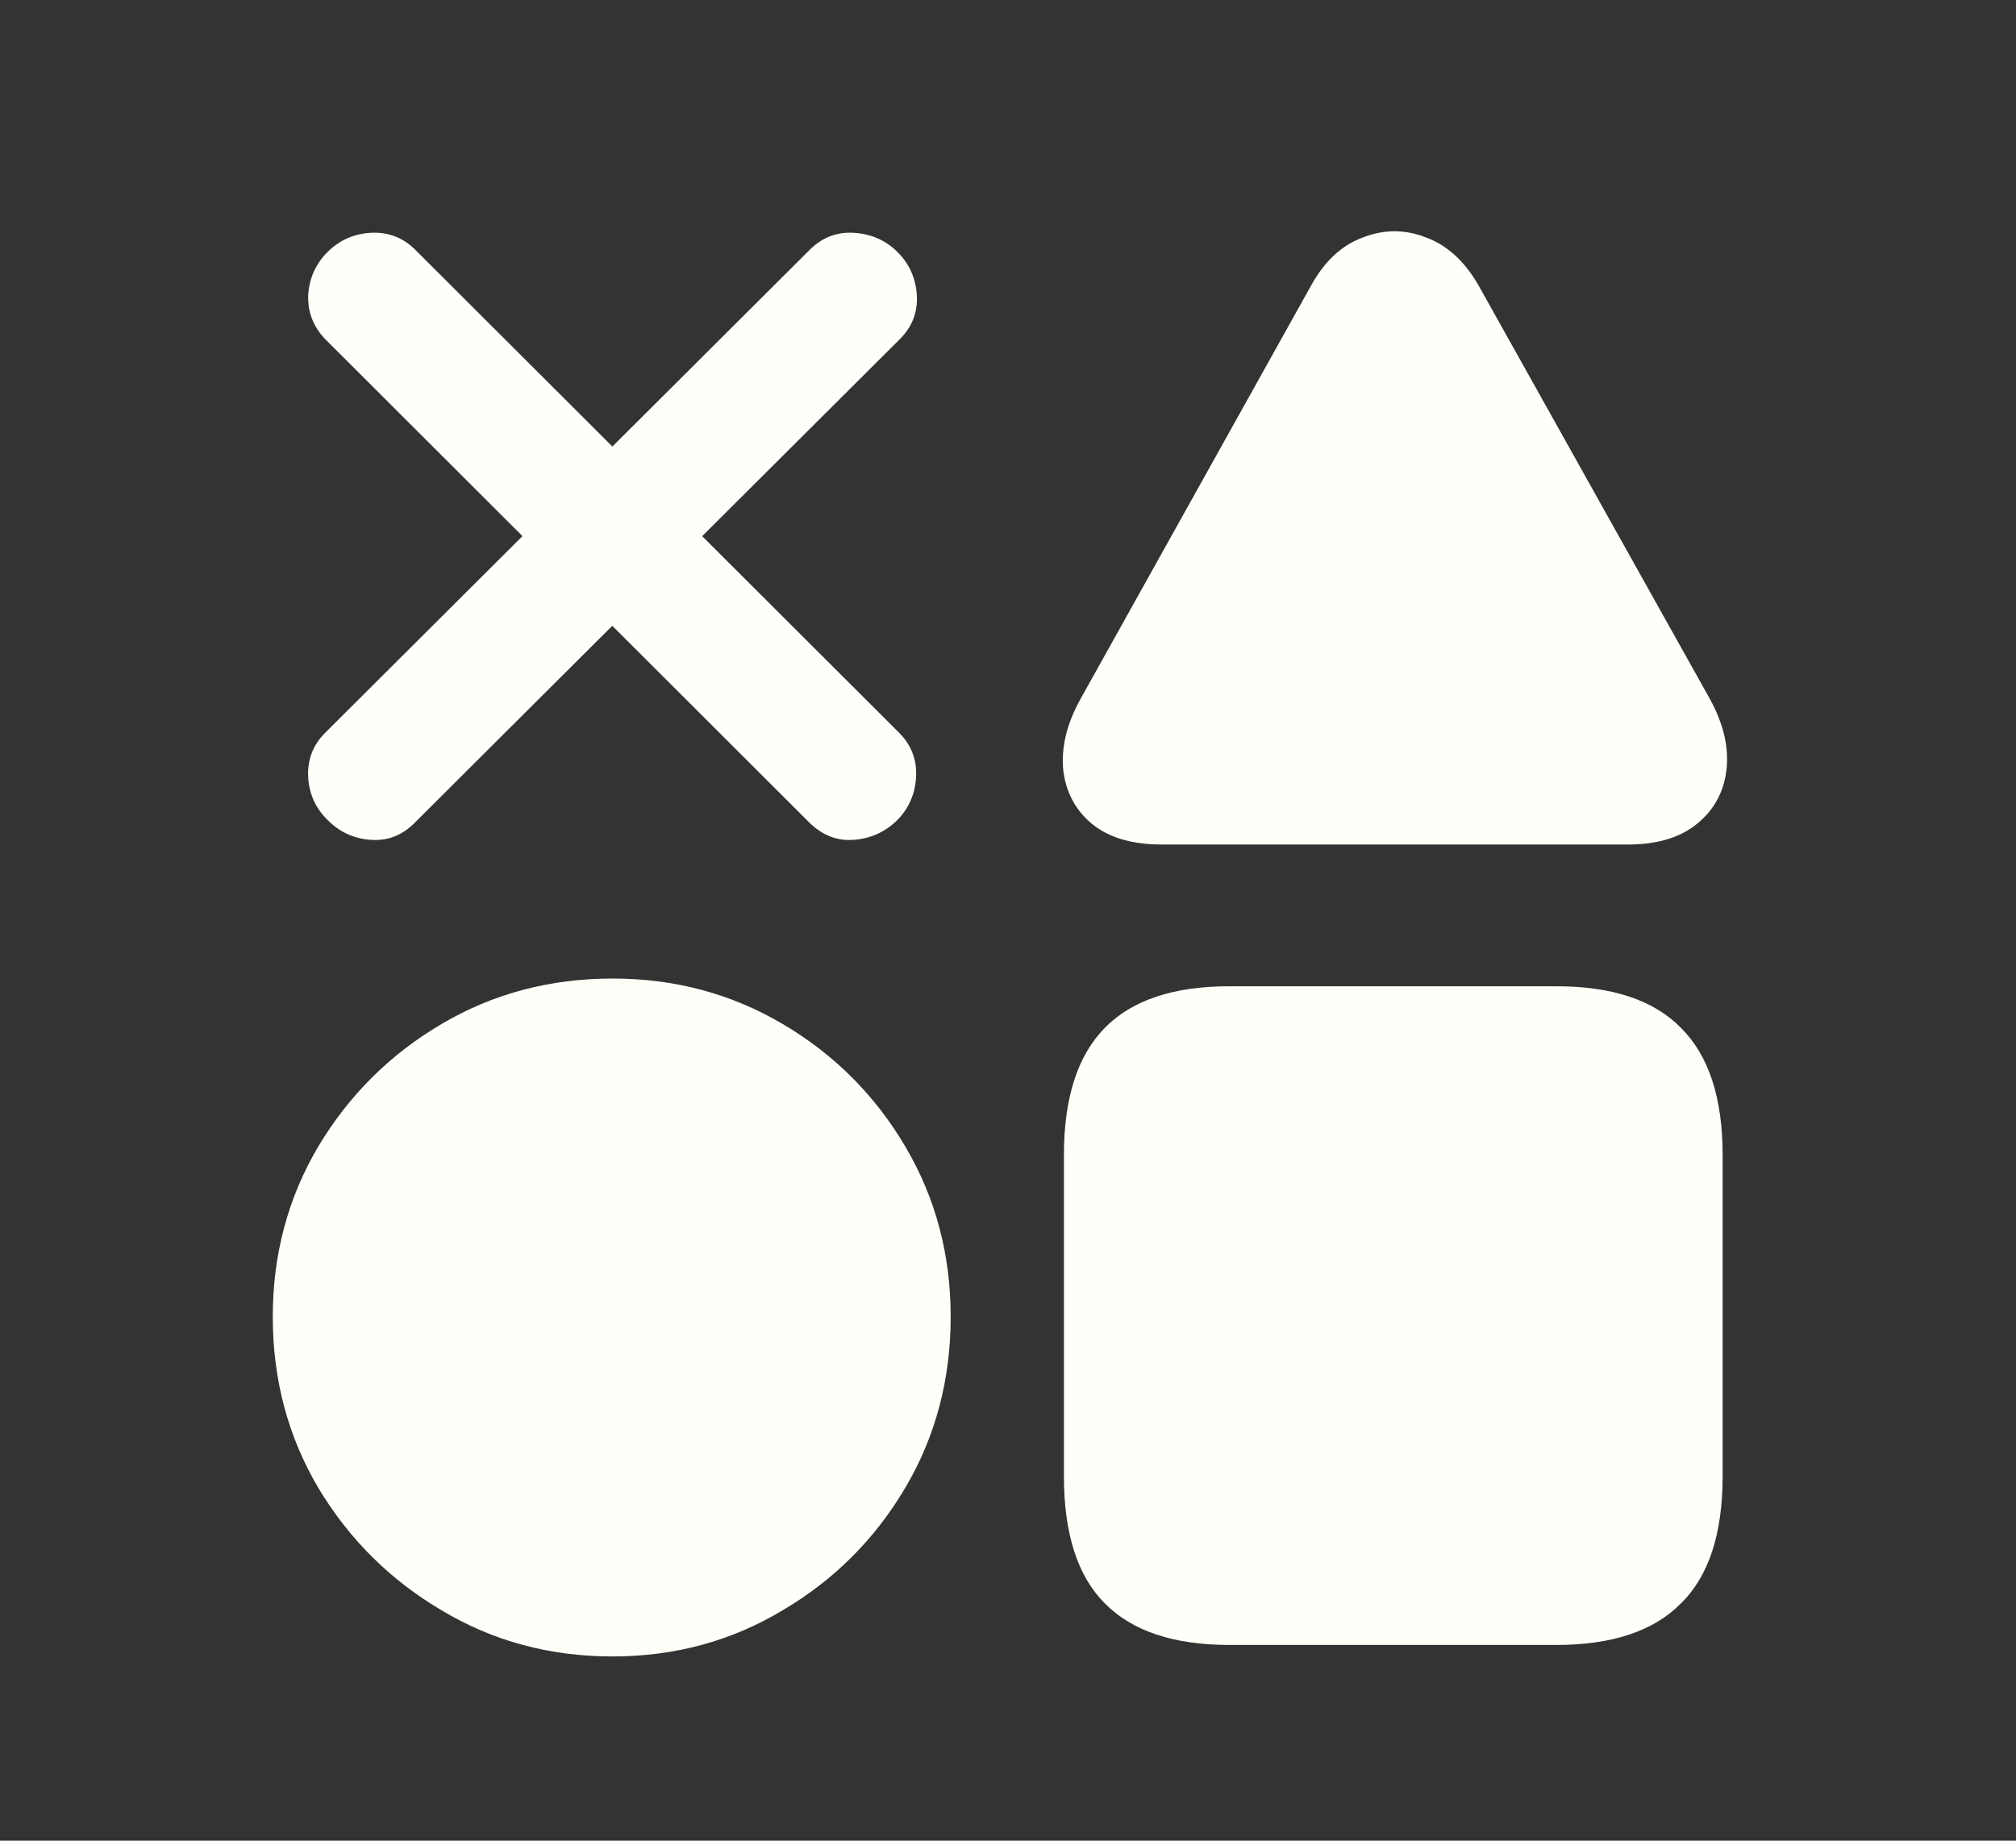 <svg width="23" height="21" viewBox="0 0 23 21" fill="none" xmlns="http://www.w3.org/2000/svg">
<rect x="0" y="0" width="23" height="21" fill="#333333" stroke="none"/>
<path d="M9.229 9.38L3.71 3.869C3.575 3.729 3.51 3.562 3.516 3.368C3.528 3.175 3.601 3.011 3.736 2.876C3.871 2.741 4.035 2.668 4.228 2.656C4.427 2.645 4.597 2.709 4.738 2.85L10.258 8.36C10.398 8.501 10.463 8.671 10.451 8.87C10.439 9.063 10.366 9.228 10.231 9.362C10.091 9.497 9.924 9.57 9.73 9.582C9.543 9.594 9.376 9.526 9.229 9.38ZM4.738 9.38C4.597 9.526 4.43 9.594 4.237 9.582C4.044 9.57 3.88 9.497 3.745 9.362C3.604 9.228 3.528 9.063 3.516 8.87C3.505 8.671 3.569 8.501 3.71 8.36L9.238 2.85C9.379 2.709 9.546 2.645 9.739 2.656C9.938 2.668 10.105 2.741 10.24 2.876C10.375 3.011 10.448 3.175 10.46 3.368C10.471 3.562 10.407 3.729 10.266 3.869L4.738 9.38ZM13.255 9.635C12.915 9.635 12.648 9.556 12.455 9.397C12.267 9.239 12.159 9.034 12.13 8.782C12.106 8.524 12.171 8.258 12.323 7.982L14.96 3.254C15.112 2.979 15.308 2.797 15.549 2.709C15.789 2.615 16.029 2.615 16.269 2.709C16.509 2.797 16.709 2.979 16.867 3.254L19.512 7.982C19.665 8.264 19.726 8.53 19.697 8.782C19.668 9.034 19.556 9.239 19.363 9.397C19.17 9.556 18.906 9.635 18.572 9.635H13.255ZM14.028 18.767C13.389 18.767 12.915 18.608 12.604 18.292C12.294 17.981 12.138 17.498 12.138 16.842V13.177C12.138 12.526 12.294 12.043 12.604 11.727C12.915 11.41 13.389 11.252 14.028 11.252H17.755C18.393 11.252 18.868 11.41 19.178 11.727C19.495 12.043 19.653 12.526 19.653 13.177V16.842C19.653 17.498 19.495 17.981 19.178 18.292C18.868 18.608 18.393 18.767 17.755 18.767H14.028ZM6.988 18.898C6.273 18.898 5.623 18.723 5.037 18.371C4.451 18.025 3.982 17.56 3.631 16.974C3.285 16.388 3.112 15.737 3.112 15.023C3.112 14.313 3.285 13.666 3.631 13.08C3.982 12.494 4.451 12.028 5.037 11.683C5.623 11.337 6.273 11.164 6.988 11.164C7.697 11.164 8.344 11.337 8.93 11.683C9.516 12.028 9.982 12.494 10.328 13.08C10.674 13.666 10.846 14.313 10.846 15.023C10.846 15.737 10.674 16.388 10.328 16.974C9.982 17.56 9.516 18.025 8.93 18.371C8.344 18.723 7.697 18.898 6.988 18.898Z" fill="#FFFFF9"/>
</svg>

